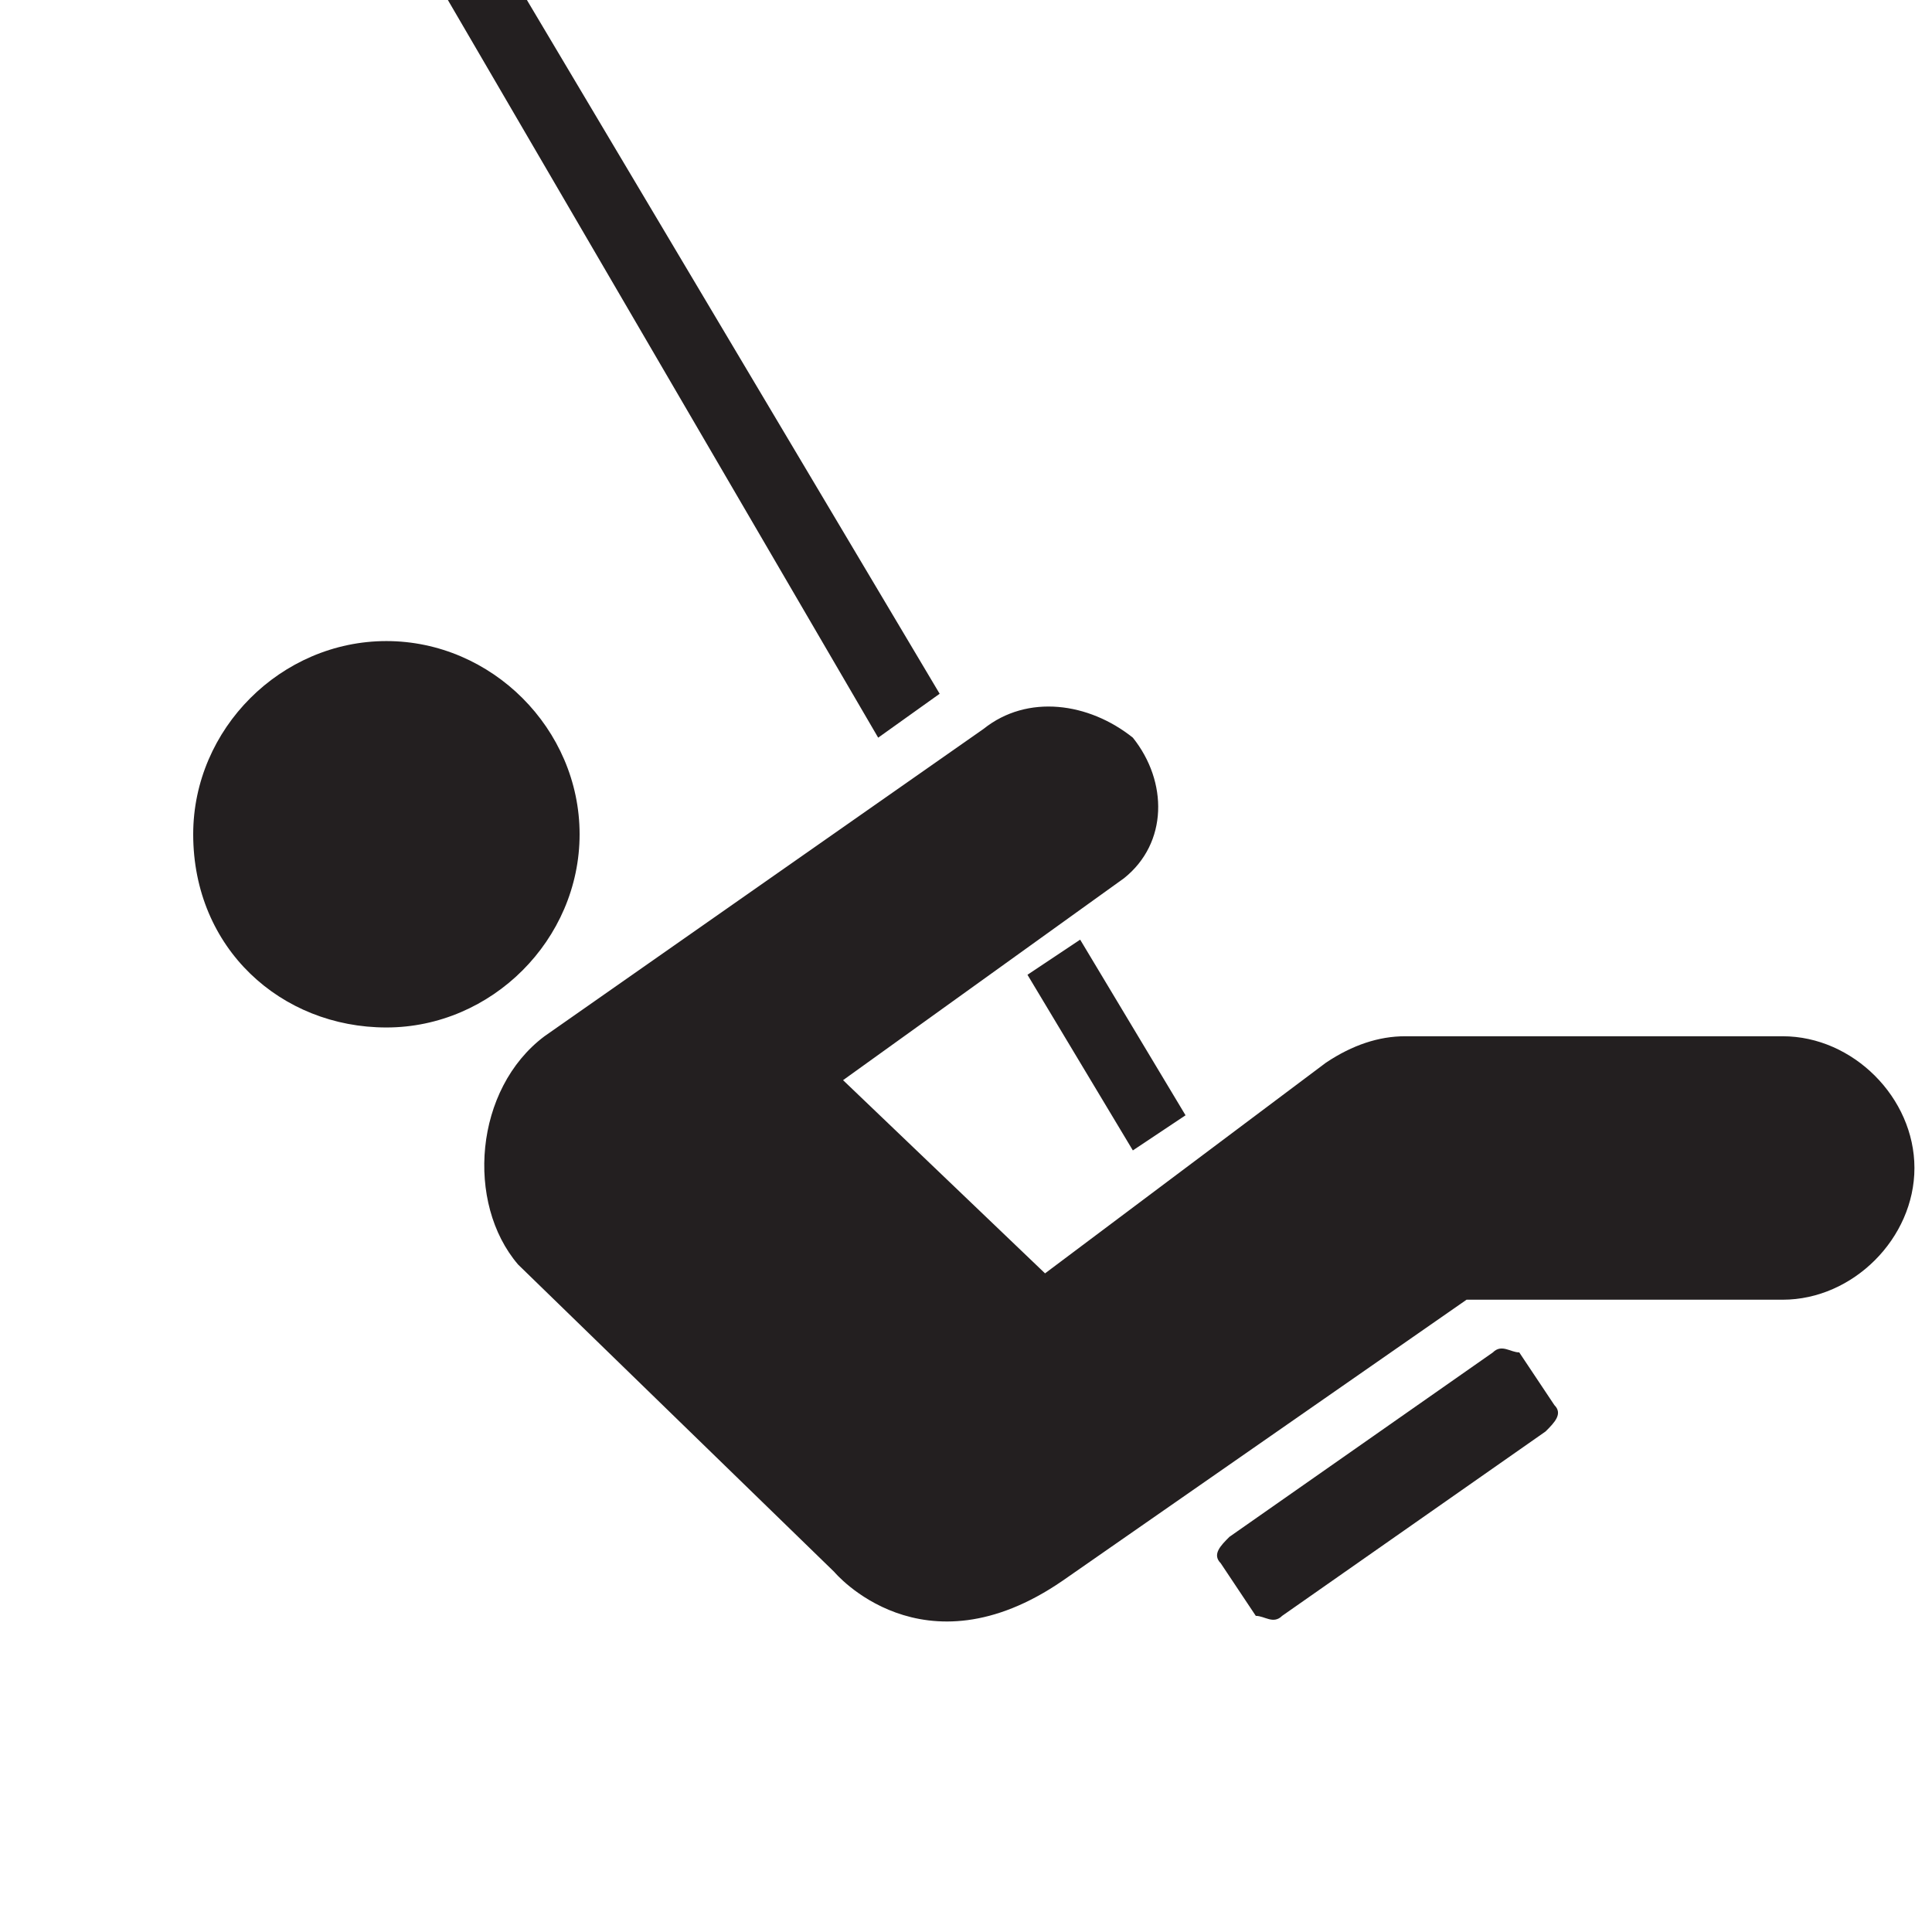 <?xml version="1.0" encoding="utf-8"?>
<!-- Generator: Adobe Illustrator 20.0.0, SVG Export Plug-In . SVG Version: 6.00 Build 0)  -->
<svg version="1.1" id="Layer_1" xmlns:sketch="http://www.bohemiancoding.com/sketch/ns"
	 xmlns="http://www.w3.org/2000/svg" xmlns:xlink="http://www.w3.org/1999/xlink" x="0px" y="0px" width="22px" height="22px"
	 viewBox="0 0 22 22" enable-background="new 0 0 22 22" xml:space="preserve">
<path fill="#231F20" id="symbol-copy-2" sketch:type="MSShapeGroup" d="M4.4,11.7c1.2,0,2.2-1,2.2-2.2c0-1.2-1-2.2-2.2-2.2c-1.2,0-2.2,1-2.2,2.2
	C2.2,10.8,3.2,11.7,4.4,11.7z M17,15.4c0.1-0.1,0.2,0,0.3,0l0.4,0.6c0.1,0.1,0,0.2-0.1,0.3l-3,2.1c-0.1,0.1-0.2,0-0.3,0l-0.4-0.6
	c-0.1-0.1,0-0.2,0.1-0.3L17,15.4z M13.5,12.7l-1.2-2l-0.6,0.4l1.2,2L13.5,12.7z M10.7,7.9L6,0L5.1,0l4.9,8.4L10.7,7.9z M15.1,12.1
	c0.3-0.2,0.6-0.3,0.9-0.3l4.3,0c0.8,0,1.5,0.7,1.5,1.5c0,0.8-0.7,1.5-1.5,1.5l-3.6,0l-4.6,3.2c-1.6,1.1-2.6-0.1-2.6-0.1l-3.6-3.5
	c-0.6-0.7-0.5-2,0.3-2.6l5-3.5c0.5-0.4,1.2-0.3,1.7,0.1c0.4,0.5,0.4,1.2-0.1,1.6l-3.2,2.3l2.3,2.2L15.1,12.1z"/>
</svg>
